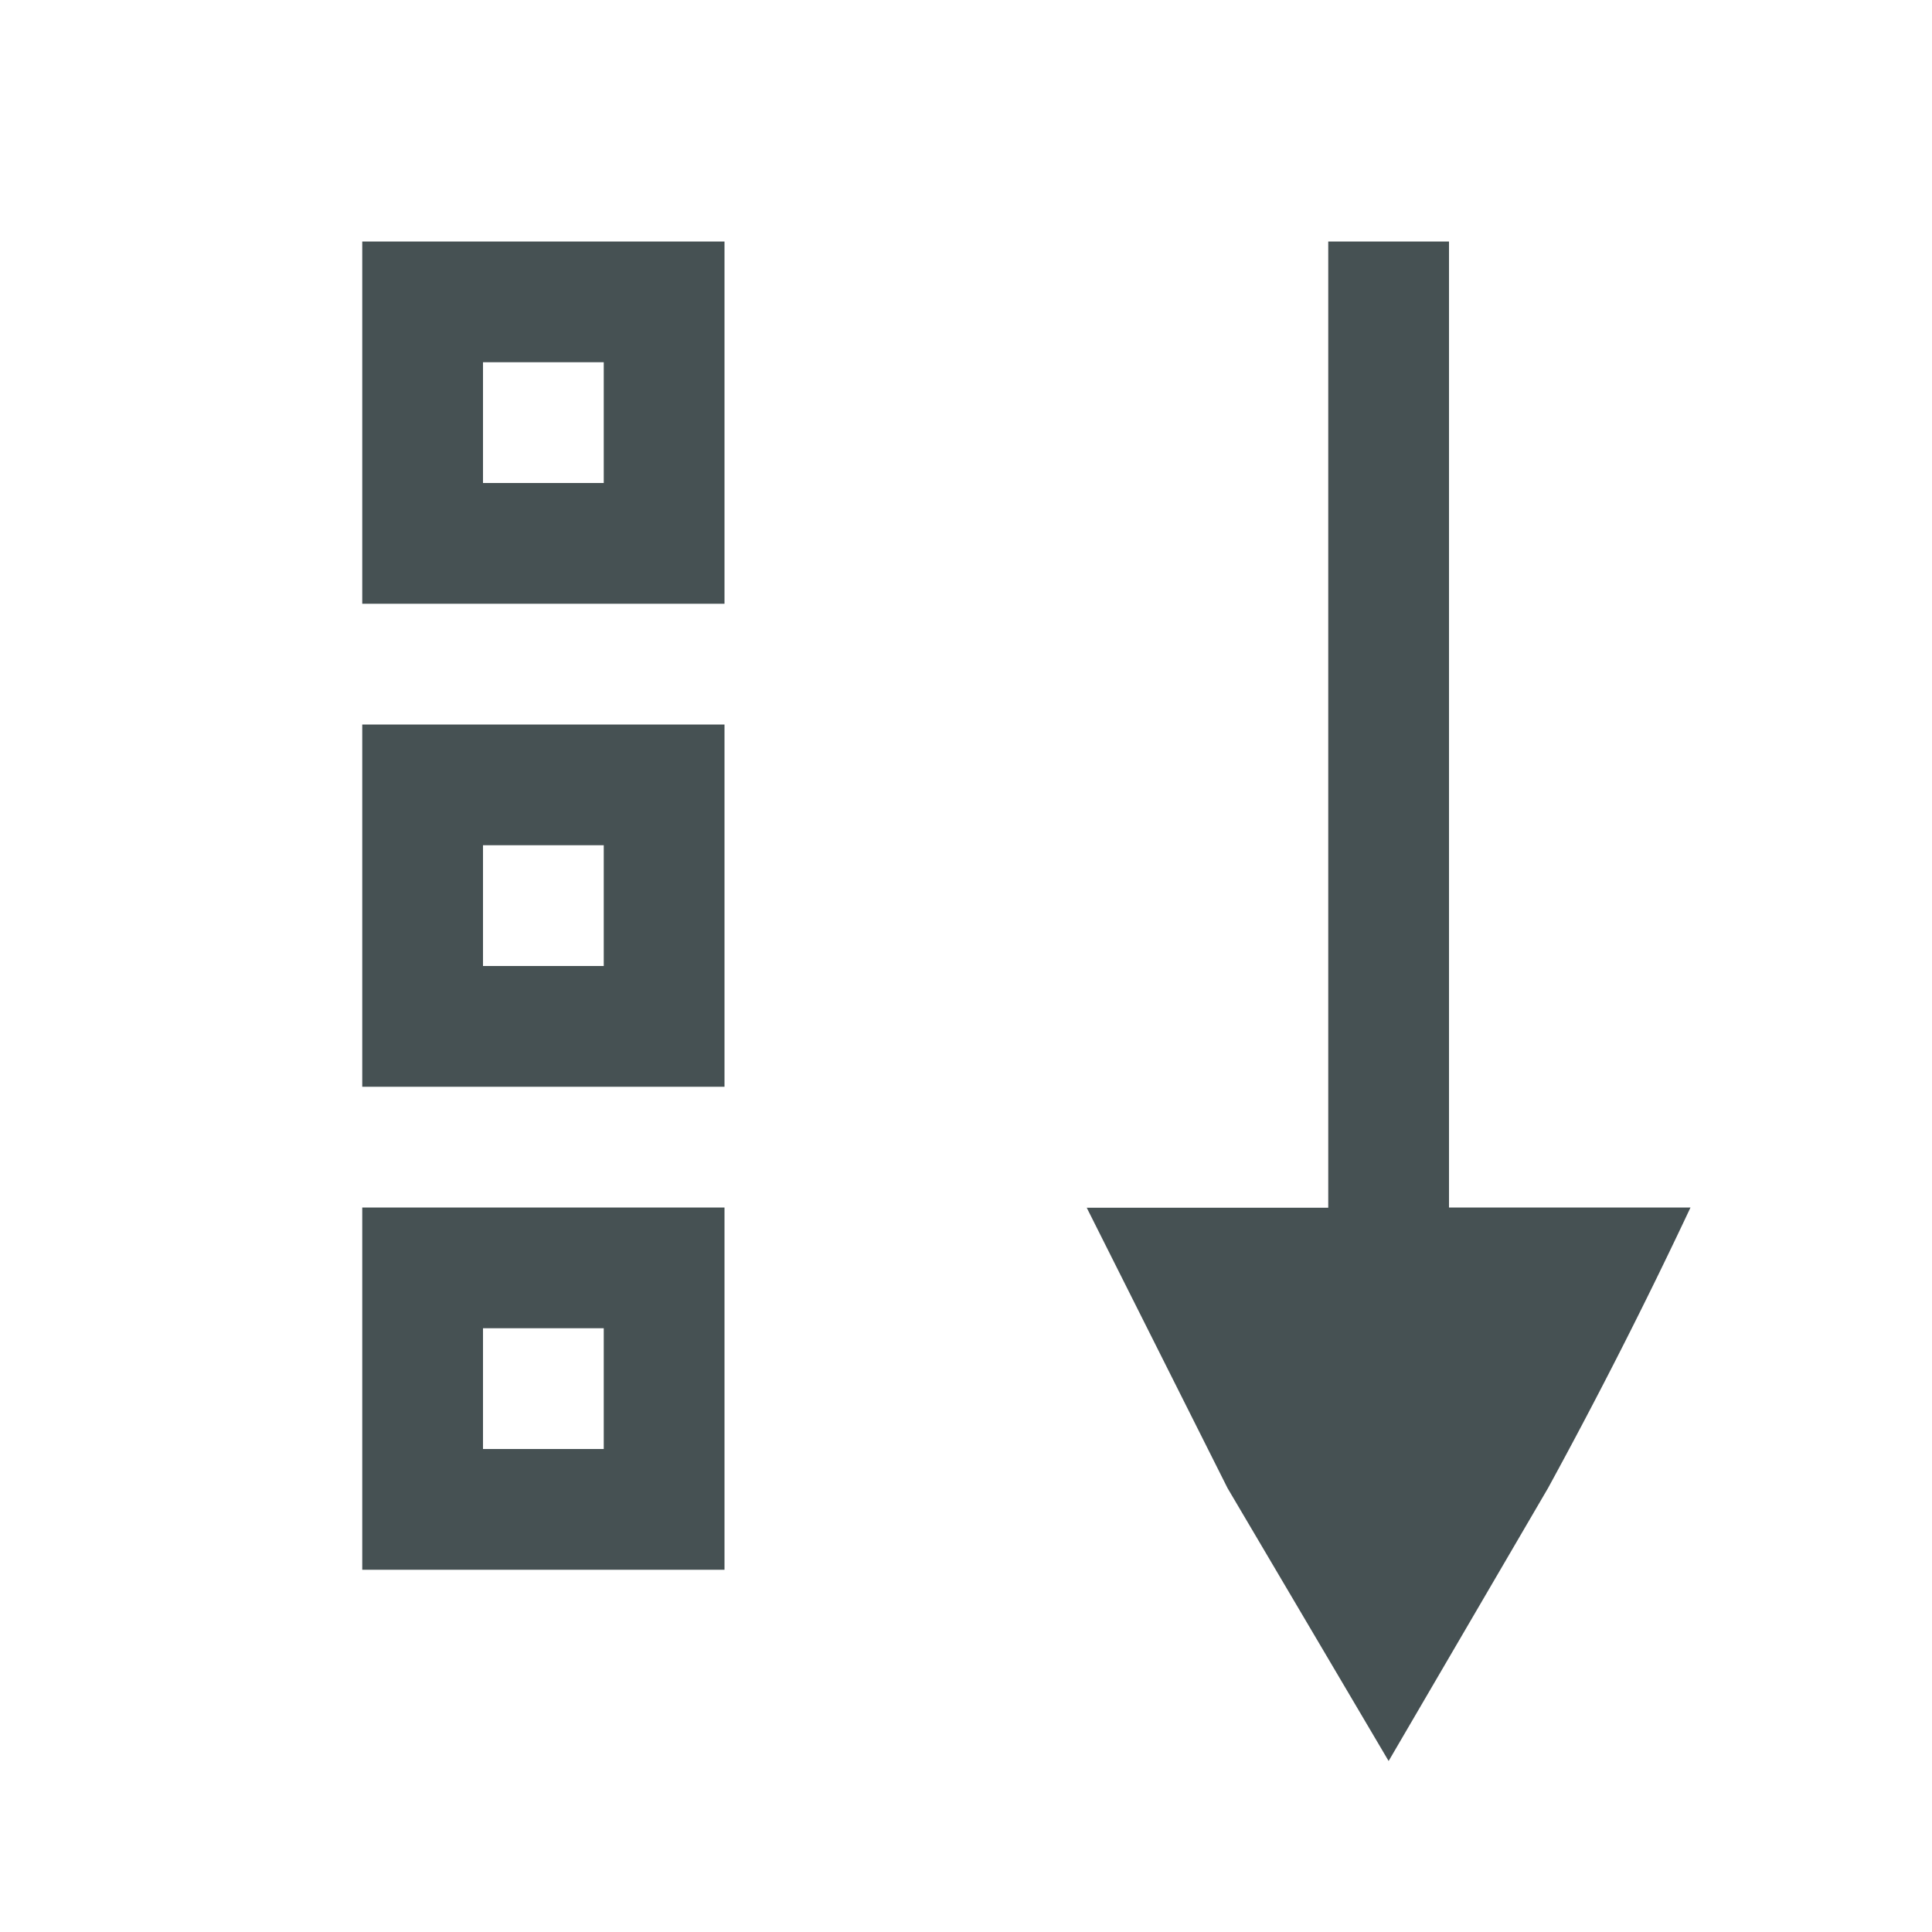 <svg xmlns="http://www.w3.org/2000/svg" height="16" width="16" xmlns:v="https://vecta.io/nano"><path d="M3 2v3h3V2zm8 0v8.002H9l1.166 2.322 1.334 2.26 1.32-2.26A43.07 43.07 0 0 0 14 10h-2V2zM4 3h1v1H4zM3 6v3h3V6zm1 1h1v1H4zm-1 3v3h3v-3zm1 1h1v1H4z" fill="#465153"/></svg>